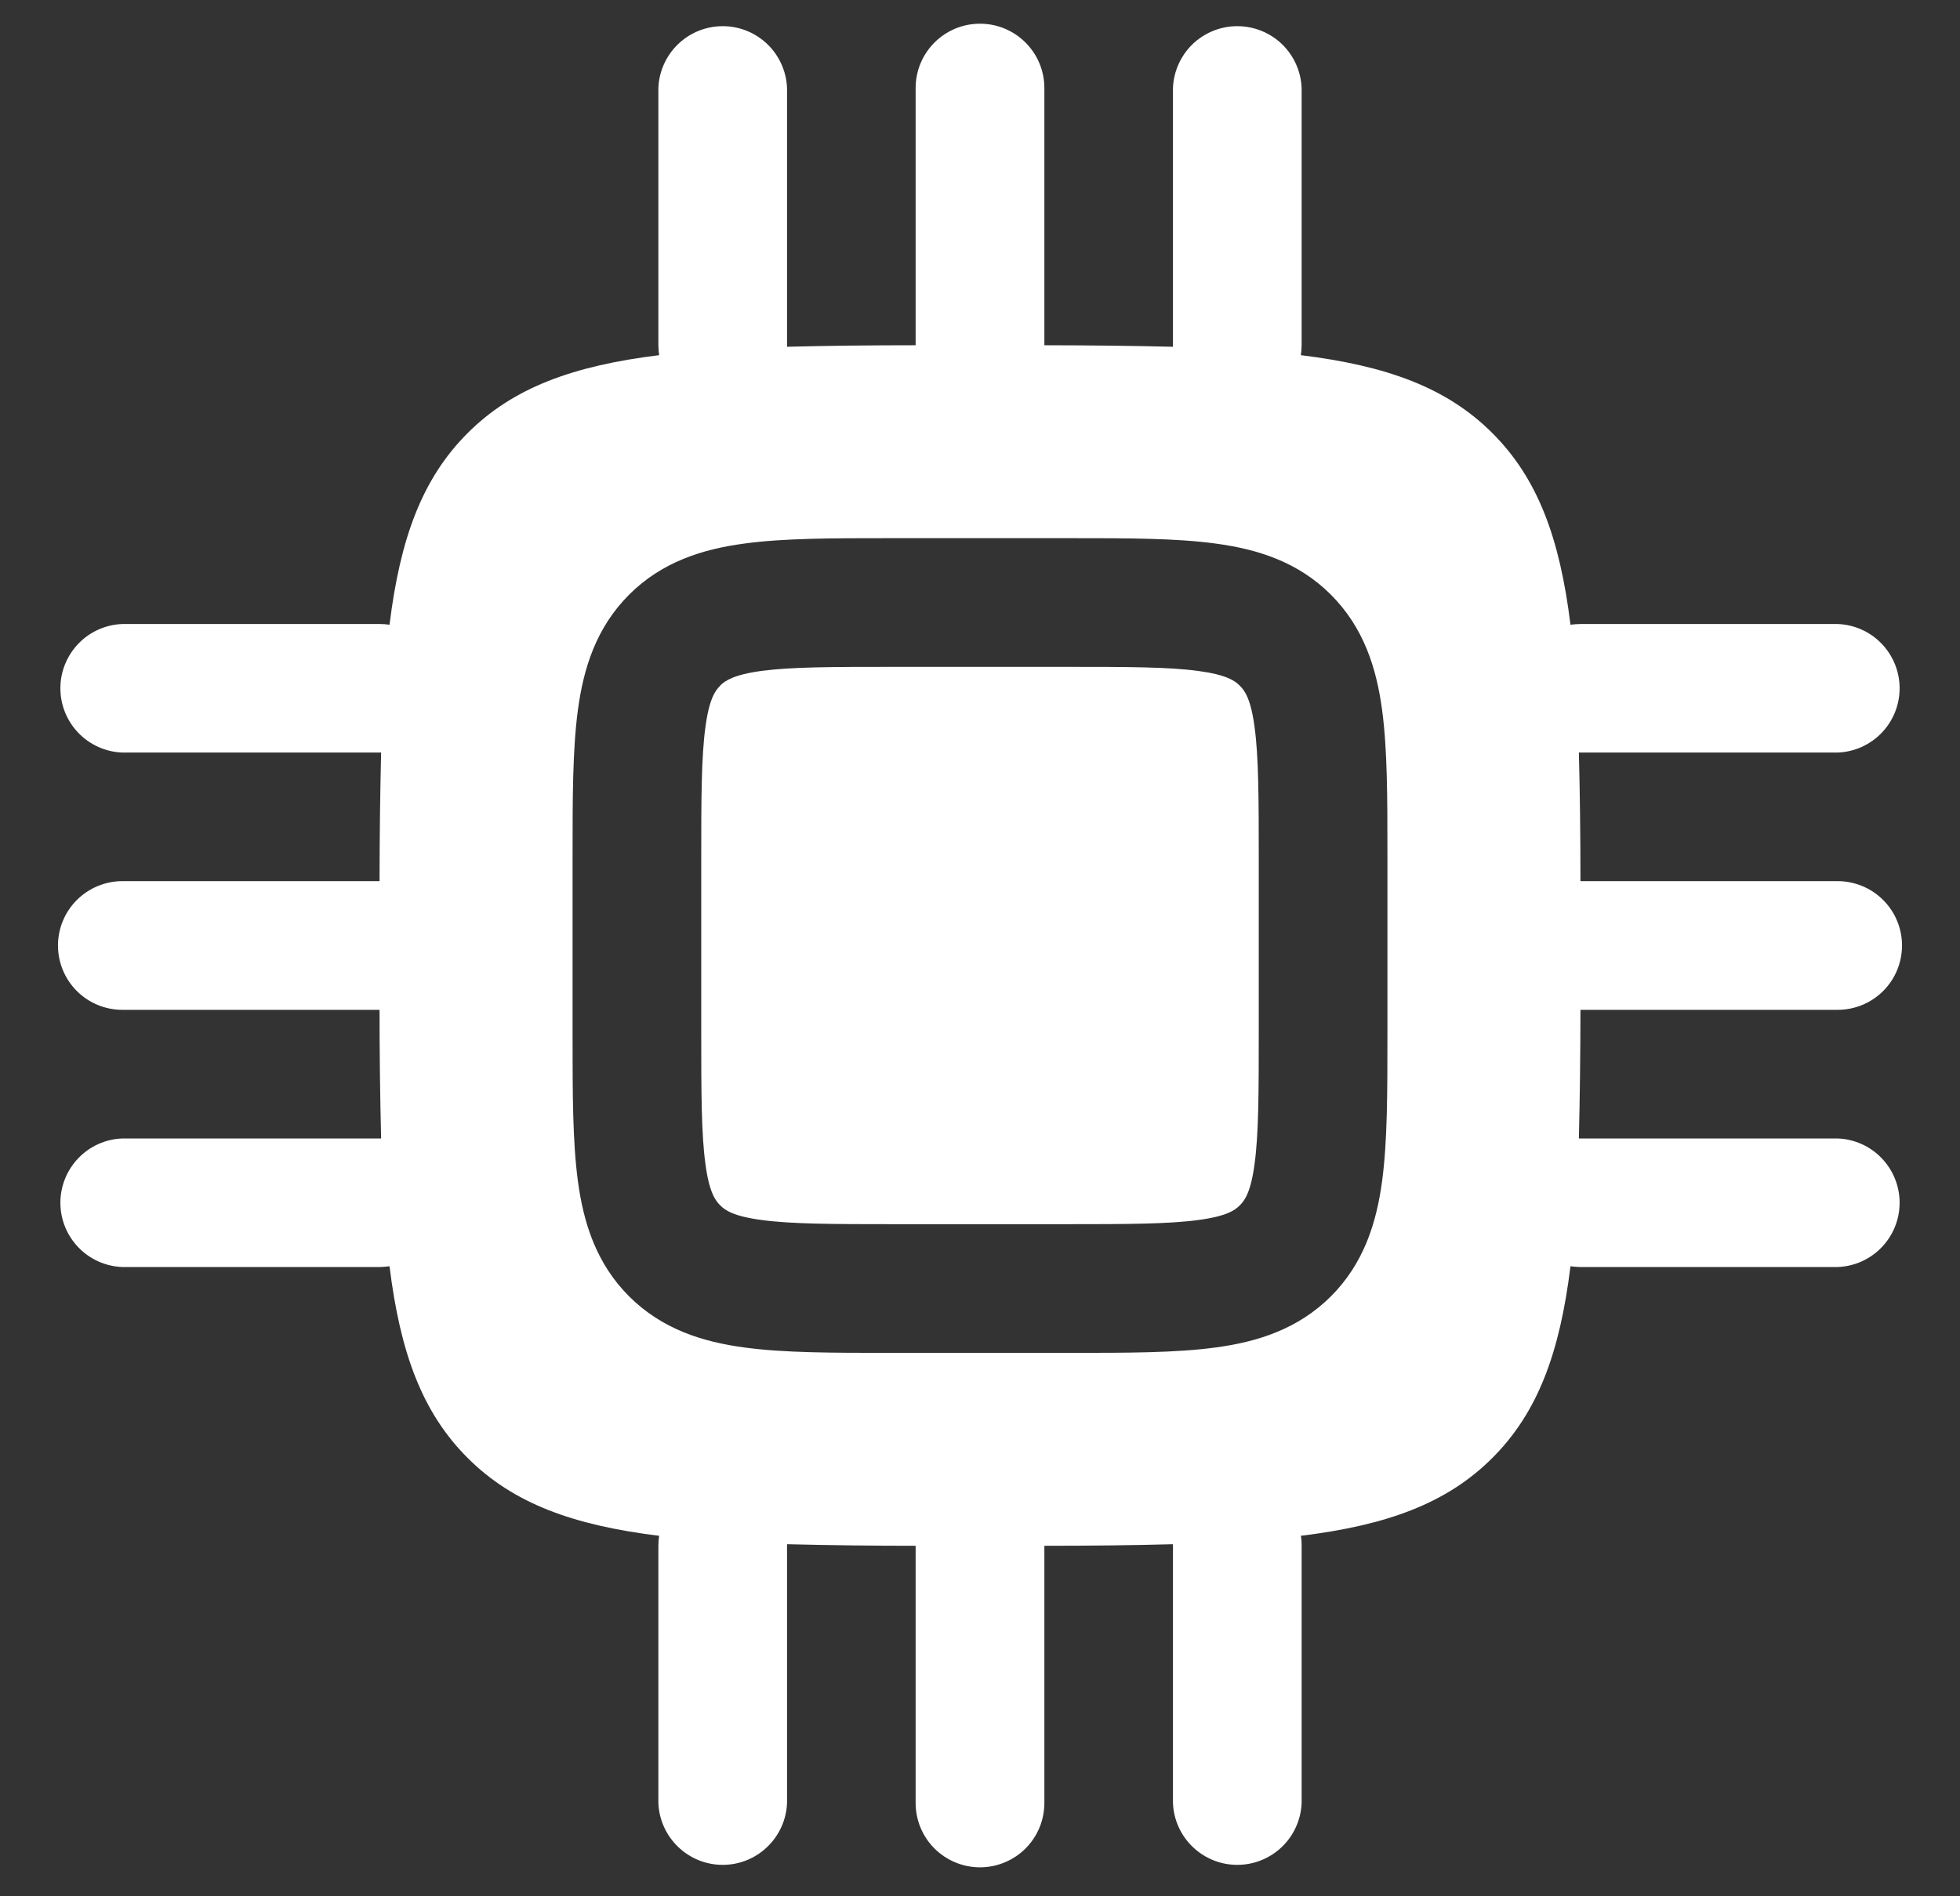 <svg width="31" height="30" viewBox="0 0 31 30" fill="none" xmlns="http://www.w3.org/2000/svg">
  <rect x="0" y="0" width="31" height="30" fill="#333333" stroke="none"/>
  <path
    d="M11.389 10.847C11.466 10.77 11.605 10.674 12.045 10.614C12.516 10.551 13.155 10.55 14.144 10.55H16.856C17.845 10.55 18.484 10.551 18.953 10.615C19.395 10.674 19.534 10.77 19.61 10.849C19.688 10.925 19.785 11.063 19.843 11.505C19.907 11.975 19.909 12.613 19.909 13.602V16.315C19.909 17.303 19.907 17.942 19.843 18.412C19.785 18.854 19.688 18.992 19.61 19.068C19.534 19.147 19.395 19.243 18.953 19.301C18.484 19.365 17.845 19.367 16.856 19.367H14.144C13.155 19.367 12.516 19.365 12.047 19.301C11.605 19.243 11.466 19.147 11.39 19.068C11.312 18.992 11.215 18.854 11.157 18.412C11.093 17.942 11.091 17.303 11.091 16.315V13.602C11.091 12.613 11.093 11.975 11.157 11.505C11.215 11.063 11.312 10.925 11.39 10.849"
    fill="white" />
  <path fill-rule="evenodd" clip-rule="evenodd"
    d="M15.5 0.375C16.061 0.375 16.518 0.83 16.518 1.393V5.462C17.261 5.463 17.939 5.471 18.552 5.486V1.393C18.562 1.13 18.674 0.881 18.863 0.698C19.053 0.516 19.306 0.414 19.569 0.414C19.833 0.414 20.086 0.516 20.276 0.698C20.465 0.881 20.577 1.13 20.587 1.393V5.462C20.586 5.514 20.582 5.567 20.575 5.619C21.94 5.787 22.886 6.134 23.605 6.853C24.324 7.572 24.671 8.518 24.839 9.883C24.891 9.877 24.944 9.873 24.997 9.872H29.065C29.328 9.882 29.578 9.993 29.76 10.183C29.943 10.373 30.045 10.626 30.045 10.889C30.045 11.152 29.943 11.405 29.76 11.595C29.578 11.784 29.328 11.896 29.065 11.906H24.972C24.988 12.518 24.997 13.197 24.997 13.94H29.065C29.335 13.94 29.594 14.048 29.785 14.239C29.976 14.43 30.083 14.688 30.083 14.958C30.083 15.228 29.976 15.487 29.785 15.678C29.594 15.869 29.335 15.976 29.065 15.976H24.997C24.996 16.719 24.987 17.397 24.972 18.011H29.065C29.328 18.021 29.578 18.132 29.76 18.322C29.943 18.512 30.045 18.765 30.045 19.028C30.045 19.291 29.943 19.544 29.76 19.734C29.578 19.924 29.328 20.035 29.065 20.045H24.997C24.944 20.044 24.891 20.04 24.839 20.033C24.671 21.398 24.324 22.345 23.605 23.064C22.886 23.783 21.94 24.13 20.575 24.297C20.584 24.349 20.588 24.401 20.587 24.455V28.524C20.577 28.787 20.465 29.036 20.276 29.218C20.086 29.401 19.833 29.503 19.569 29.503C19.306 29.503 19.053 29.401 18.863 29.218C18.674 29.036 18.562 28.787 18.552 28.524V24.43C17.94 24.447 17.262 24.455 16.518 24.455V28.524C16.518 28.794 16.411 29.053 16.22 29.244C16.029 29.434 15.77 29.542 15.5 29.542C15.23 29.542 14.971 29.434 14.78 29.244C14.589 29.053 14.482 28.794 14.482 28.524V24.455C13.804 24.455 13.126 24.447 12.448 24.43V28.524C12.438 28.787 12.326 29.036 12.136 29.218C11.947 29.401 11.694 29.503 11.431 29.503C11.167 29.503 10.914 29.401 10.725 29.218C10.535 29.036 10.423 28.787 10.413 28.524V24.455C10.413 24.401 10.417 24.348 10.425 24.297C9.06 24.13 8.114 23.783 7.395 23.064C6.676 22.345 6.329 21.398 6.161 20.033C6.109 20.04 6.056 20.044 6.003 20.045H1.935C1.671 20.035 1.422 19.924 1.24 19.734C1.057 19.544 0.955 19.291 0.955 19.028C0.955 18.765 1.057 18.512 1.24 18.322C1.422 18.132 1.671 18.021 1.935 18.011H6.028C6.011 17.333 6.003 16.654 6.003 15.976H1.935C1.665 15.976 1.406 15.869 1.215 15.678C1.024 15.487 0.917 15.228 0.917 14.958C0.917 14.688 1.024 14.43 1.215 14.239C1.406 14.048 1.665 13.94 1.935 13.94H6.003C6.004 13.198 6.013 12.52 6.028 11.906H1.935C1.671 11.896 1.422 11.784 1.24 11.595C1.057 11.405 0.955 11.152 0.955 10.889C0.955 10.626 1.057 10.373 1.24 10.183C1.422 9.993 1.671 9.882 1.935 9.872H6.003C6.058 9.872 6.11 9.876 6.161 9.883C6.329 8.518 6.676 7.572 7.395 6.853C8.114 6.134 9.06 5.787 10.425 5.619C10.418 5.567 10.414 5.514 10.413 5.462V1.393C10.423 1.13 10.535 0.881 10.725 0.698C10.914 0.516 11.167 0.414 11.431 0.414C11.694 0.414 11.947 0.516 12.136 0.698C12.326 0.881 12.438 1.13 12.448 1.393V5.486C13.06 5.47 13.738 5.462 14.482 5.462V1.393C14.482 0.83 14.938 0.375 15.5 0.375ZM14.077 8.514C13.174 8.514 12.397 8.514 11.775 8.599C11.107 8.688 10.469 8.89 9.95 9.408C9.432 9.927 9.229 10.566 9.14 11.234C9.056 11.857 9.056 12.634 9.056 13.535V16.382C9.056 17.284 9.056 18.06 9.14 18.683C9.229 19.351 9.432 19.99 9.95 20.509C10.469 21.026 11.107 21.229 11.775 21.318C12.397 21.403 13.175 21.403 14.077 21.403H16.923C17.826 21.403 18.602 21.403 19.224 21.318C19.892 21.229 20.531 21.026 21.05 20.509C21.568 19.99 21.771 19.351 21.86 18.683C21.944 18.06 21.944 17.283 21.944 16.382V13.535C21.944 12.632 21.944 11.857 21.86 11.234C21.771 10.566 21.568 9.927 21.05 9.408C20.531 8.89 19.892 8.688 19.224 8.599C18.602 8.514 17.825 8.514 16.923 8.514H14.077Z"
    fill="white" />
</svg>
  